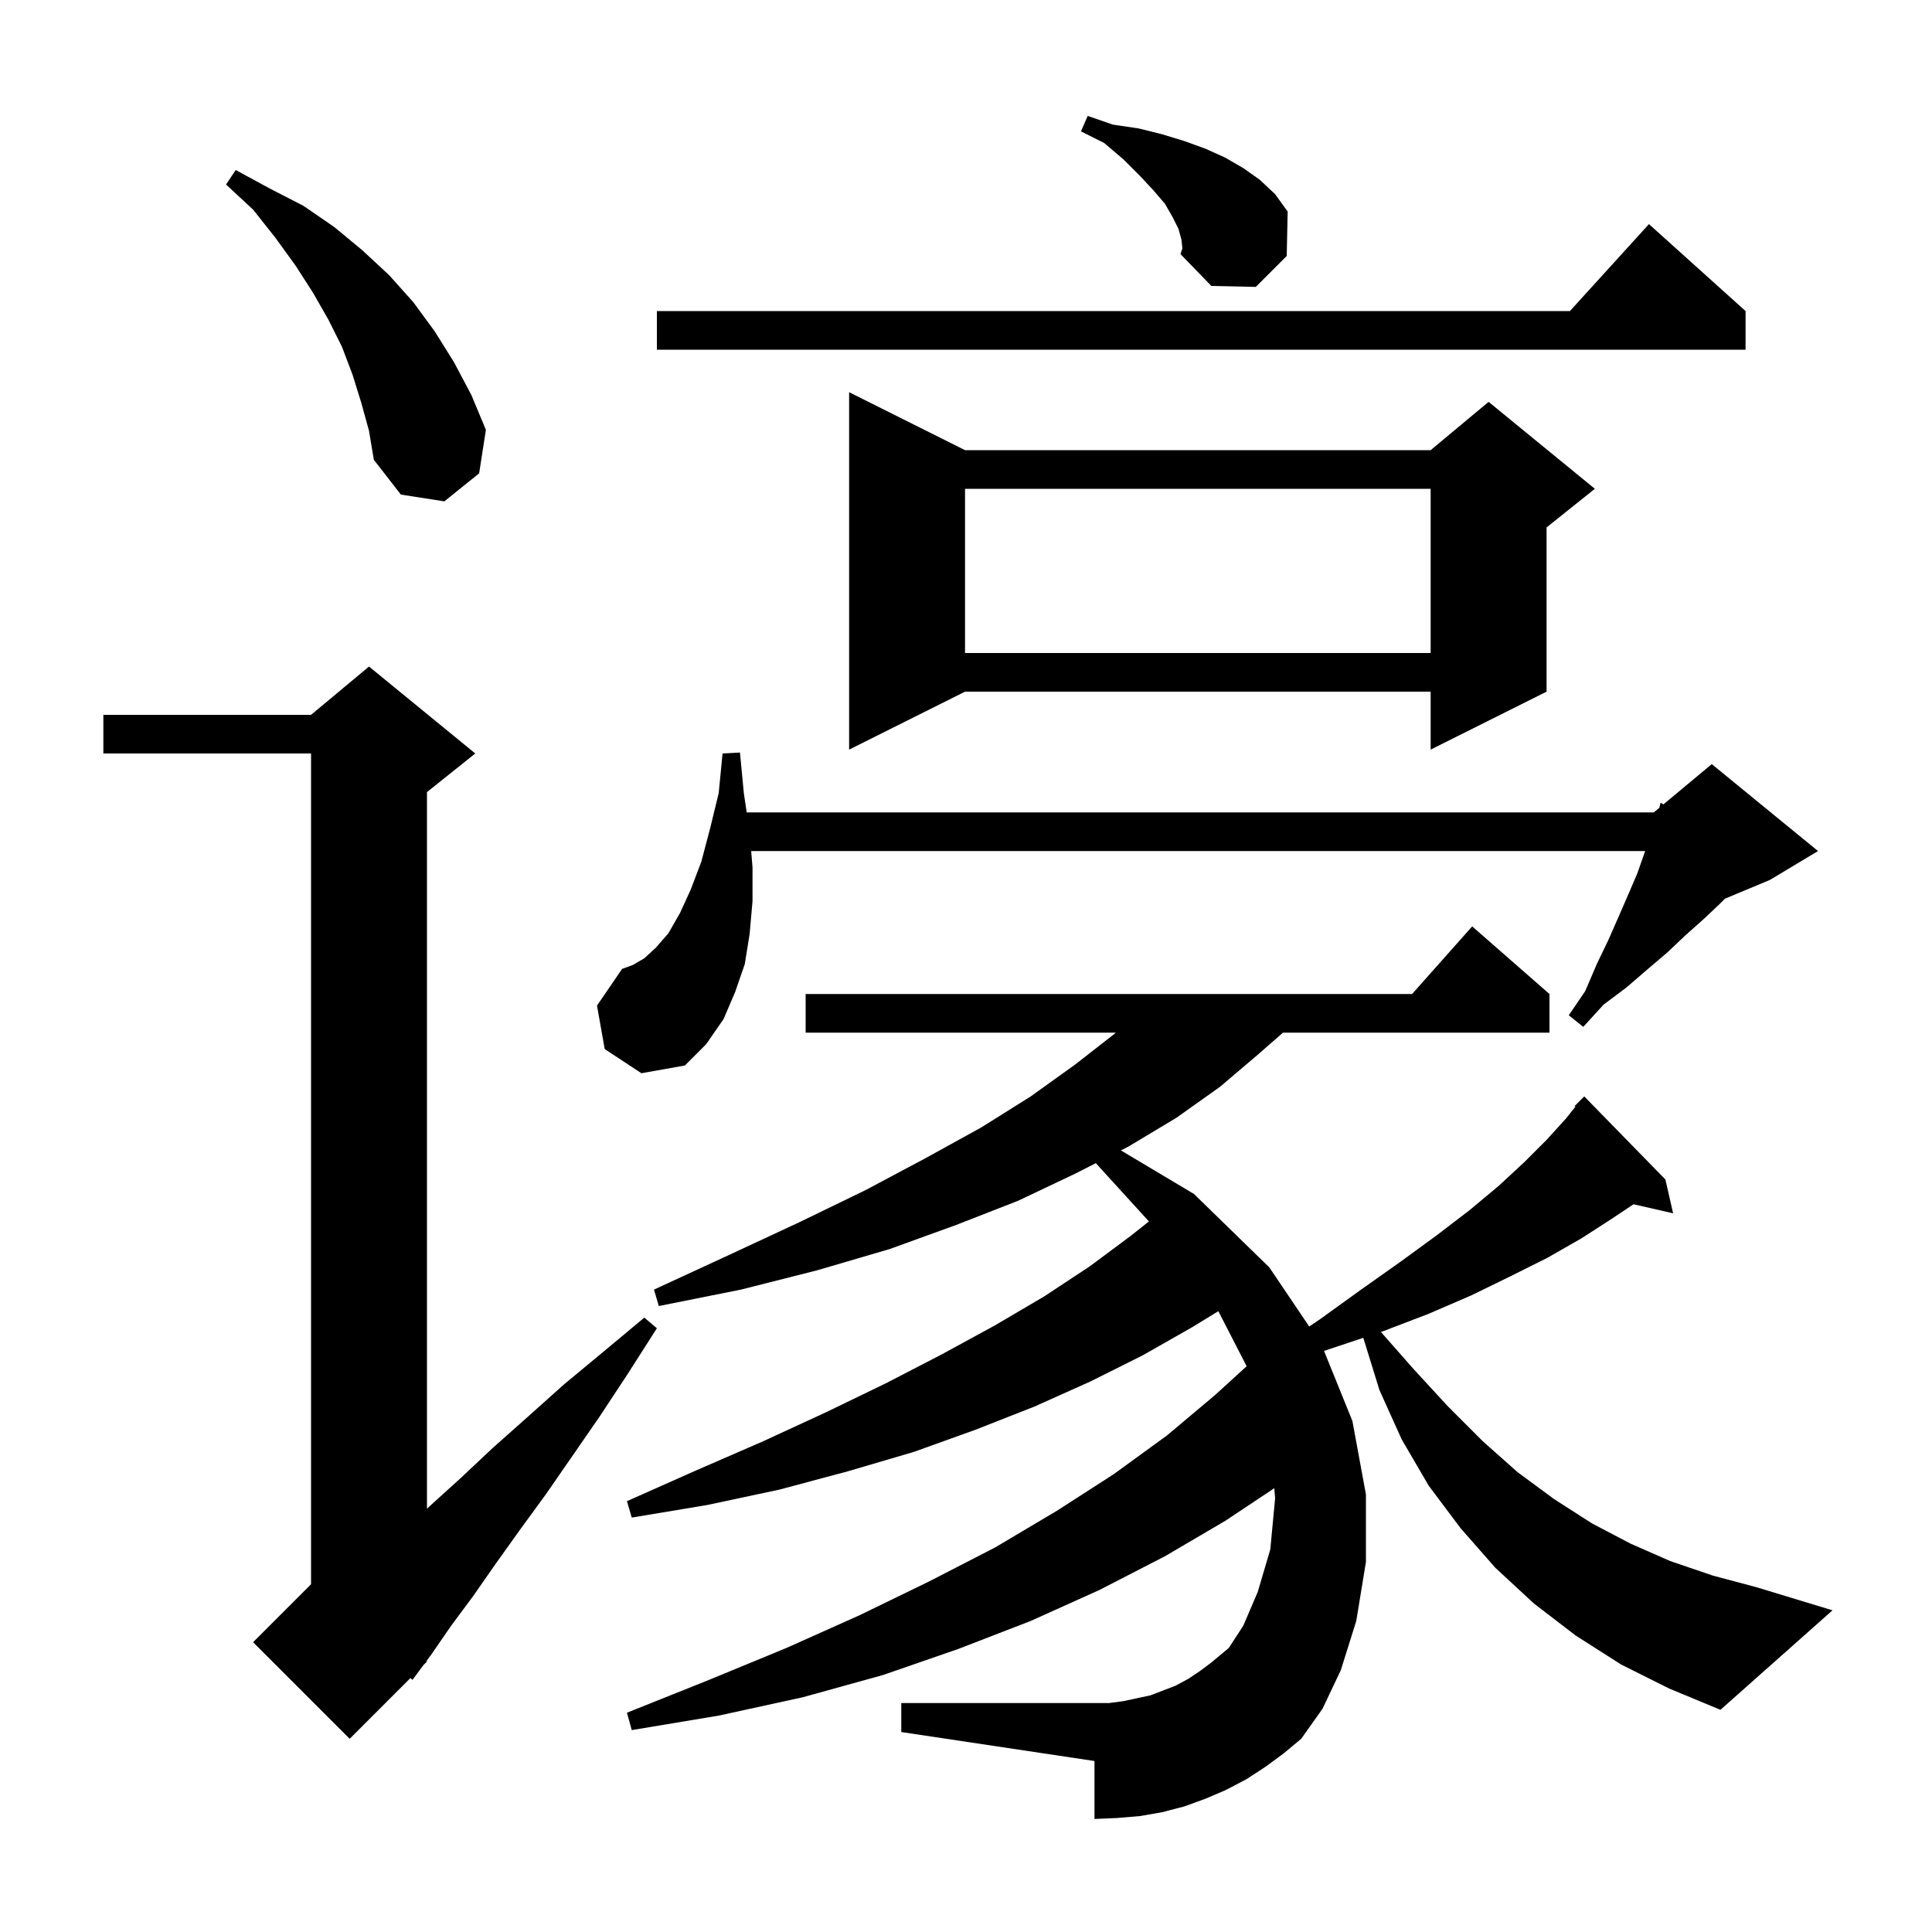 <svg xmlns="http://www.w3.org/2000/svg" xmlns:xlink="http://www.w3.org/1999/xlink" version="1.1" baseProfile="full" viewBox="0 0 200 200" width="200" height="200">
<g fill="black">
<path d="M 49.2 78.0 L 44.2 82.0 L 44.2 156.19 L 44.5 155.9 L 47.7 153.0 L 51.0 149.9 L 54.6 146.7 L 58.4 143.3 L 62.5 139.9 L 66.7 136.4 L 68.0 137.5 L 65.0 142.2 L 62.1 146.6 L 59.2 150.8 L 56.5 154.7 L 53.8 158.4 L 51.3 161.9 L 49.0 165.2 L 46.7 168.3 L 44.7 171.2 L 44.138 171.959 L 44.2 172.0 L 43.843 172.357 L 42.7 173.9 L 42.487 173.713 L 36.2 180.0 L 26.2 170.0 L 32.2 164.0 L 32.2 78.0 L 10.7 78.0 L 10.7 74.0 L 32.2 74.0 L 38.2 69.0 Z M 167.8 172.3 L 163.1 169.3 L 158.8 166.0 L 154.8 162.3 L 151.2 158.2 L 147.9 153.8 L 145.1 149.0 L 142.8 143.9 L 141.128 138.491 L 137.062 139.846 L 140.0 147.1 L 141.4 154.7 L 141.4 161.7 L 140.4 167.8 L 138.8 172.9 L 136.9 176.9 L 134.7 180.0 L 132.9 181.5 L 131.0 182.9 L 129.0 184.2 L 126.9 185.3 L 124.8 186.2 L 122.6 187.0 L 120.3 187.6 L 118.0 188.0 L 115.6 188.2 L 113.3 188.3 L 113.3 182.3 L 93.3 179.3 L 93.3 176.3 L 114.8 176.3 L 116.3 176.1 L 119.1 175.5 L 121.7 174.5 L 123.0 173.8 L 124.2 173.0 L 125.4 172.1 L 127.2 170.6 L 128.7 168.3 L 130.2 164.8 L 131.5 160.4 L 132.0 155.1 L 131.913 154.058 L 126.9 157.4 L 120.6 161.1 L 113.8 164.6 L 106.7 167.8 L 99.2 170.7 L 91.4 173.4 L 83.1 175.7 L 74.4 177.6 L 65.4 179.1 L 64.9 177.3 L 73.4 173.9 L 81.4 170.6 L 89.0 167.2 L 96.2 163.7 L 103.0 160.2 L 109.4 156.4 L 115.3 152.6 L 120.8 148.6 L 125.8 144.4 L 129.051 141.432 L 126.123 135.733 L 123.4 137.4 L 118.3 140.3 L 112.9 143.0 L 107.1 145.6 L 101.0 148.0 L 94.6 150.3 L 87.8 152.3 L 80.7 154.2 L 73.2 155.8 L 65.4 157.1 L 64.9 155.4 L 72.1 152.2 L 79.0 149.2 L 85.5 146.2 L 91.7 143.2 L 97.5 140.2 L 103.0 137.2 L 108.1 134.2 L 112.8 131.1 L 117.1 127.9 L 118.935 126.441 L 113.44 120.41 L 111.3 121.5 L 105.4 124.3 L 99.0 126.8 L 92.1 129.3 L 84.6 131.5 L 76.7 133.5 L 68.2 135.2 L 67.7 133.5 L 75.5 129.9 L 82.8 126.5 L 89.6 123.2 L 95.8 119.9 L 101.6 116.7 L 106.7 113.5 L 111.3 110.2 L 115.4 107.0 L 115.505 106.9 L 83.4 106.9 L 83.4 102.9 L 146.178 102.9 L 152.4 95.9 L 160.4 102.9 L 160.4 106.9 L 132.814 106.9 L 130.3 109.1 L 126.3 112.5 L 121.8 115.7 L 116.8 118.7 L 116.036 119.089 L 123.6 123.6 L 131.4 131.2 L 135.531 137.32 L 136.6 136.6 L 140.9 133.5 L 145.0 130.6 L 148.7 127.9 L 152.1 125.3 L 155.1 122.8 L 157.8 120.3 L 160.1 118.0 L 162.1 115.8 L 163.085 114.569 L 163.0 114.5 L 164.0 113.5 L 172.4 122.1 L 173.2 125.6 L 169.102 124.665 L 166.8 126.2 L 163.7 128.2 L 160.2 130.2 L 156.4 132.1 L 152.3 134.1 L 147.9 136.0 L 143.2 137.8 L 142.95 137.883 L 146.4 141.8 L 149.9 145.6 L 153.5 149.2 L 157.1 152.4 L 160.9 155.2 L 164.8 157.7 L 168.8 159.8 L 172.9 161.6 L 177.3 163.1 L 181.8 164.3 L 189.7 166.7 L 178.1 177.0 L 172.8 174.8 Z M 62.6 108.6 L 61.8 104.1 L 64.4 100.3 L 65.5 99.9 L 66.7 99.2 L 67.9 98.1 L 69.2 96.6 L 70.4 94.5 L 71.5 92.1 L 72.6 89.2 L 73.5 85.8 L 74.4 82.1 L 74.8 78.0 L 76.6 77.9 L 77.0 82.1 L 77.3 84.1 L 171.2 84.1 L 171.768 83.626 L 171.9 83.1 L 172.197 83.269 L 177.2 79.1 L 188.2 88.1 L 183.2 91.1 L 178.571 93.029 L 178.0 93.6 L 176.3 95.2 L 174.5 96.8 L 172.6 98.6 L 170.6 100.3 L 168.4 102.2 L 166.0 104.0 L 163.9 106.3 L 162.4 105.1 L 164.1 102.6 L 165.3 99.8 L 166.5 97.3 L 167.6 94.8 L 168.6 92.5 L 169.5 90.4 L 170.2 88.4 L 170.311 88.1 L 77.762 88.1 L 77.9 89.8 L 77.9 93.3 L 77.6 96.7 L 77.1 99.8 L 76.1 102.7 L 74.9 105.5 L 73.1 108.1 L 70.9 110.3 L 66.4 111.1 Z M 99.9 46.6 L 148.1 46.6 L 154.1 41.6 L 165.1 50.6 L 160.1 54.6 L 160.1 71.6 L 148.1 77.6 L 148.1 71.6 L 99.9 71.6 L 87.9 77.6 L 87.9 40.6 Z M 99.9 50.6 L 99.9 67.6 L 148.1 67.6 L 148.1 50.6 Z M 37.4 41.7 L 36.5 38.8 L 35.4 35.9 L 34.0 33.1 L 32.4 30.3 L 30.6 27.5 L 28.5 24.6 L 26.2 21.7 L 23.4 19.1 L 24.4 17.6 L 27.9 19.5 L 31.4 21.3 L 34.6 23.5 L 37.5 25.9 L 40.3 28.5 L 42.8 31.3 L 45.0 34.3 L 47.0 37.5 L 48.8 40.9 L 50.3 44.5 L 49.6 49.0 L 46.0 51.9 L 41.5 51.2 L 38.7 47.6 L 38.2 44.6 Z M 180.7 32.2 L 180.7 36.2 L 68.0 36.2 L 68.0 32.2 L 162.518 32.2 L 170.7 23.2 Z M 122.3 24.8 L 122.0 23.7 L 121.4 22.5 L 120.6 21.1 L 119.4 19.7 L 118.0 18.2 L 116.3 16.5 L 114.3 14.8 L 111.9 13.6 L 112.6 12.0 L 115.2 12.9 L 117.9 13.3 L 120.3 13.9 L 122.6 14.6 L 124.8 15.4 L 126.8 16.3 L 128.7 17.4 L 130.4 18.6 L 132.0 20.1 L 133.3 21.9 L 133.2 26.5 L 130.0 29.7 L 125.4 29.6 L 122.2 26.3 L 122.4 25.7 Z " />
</g>
</svg>
